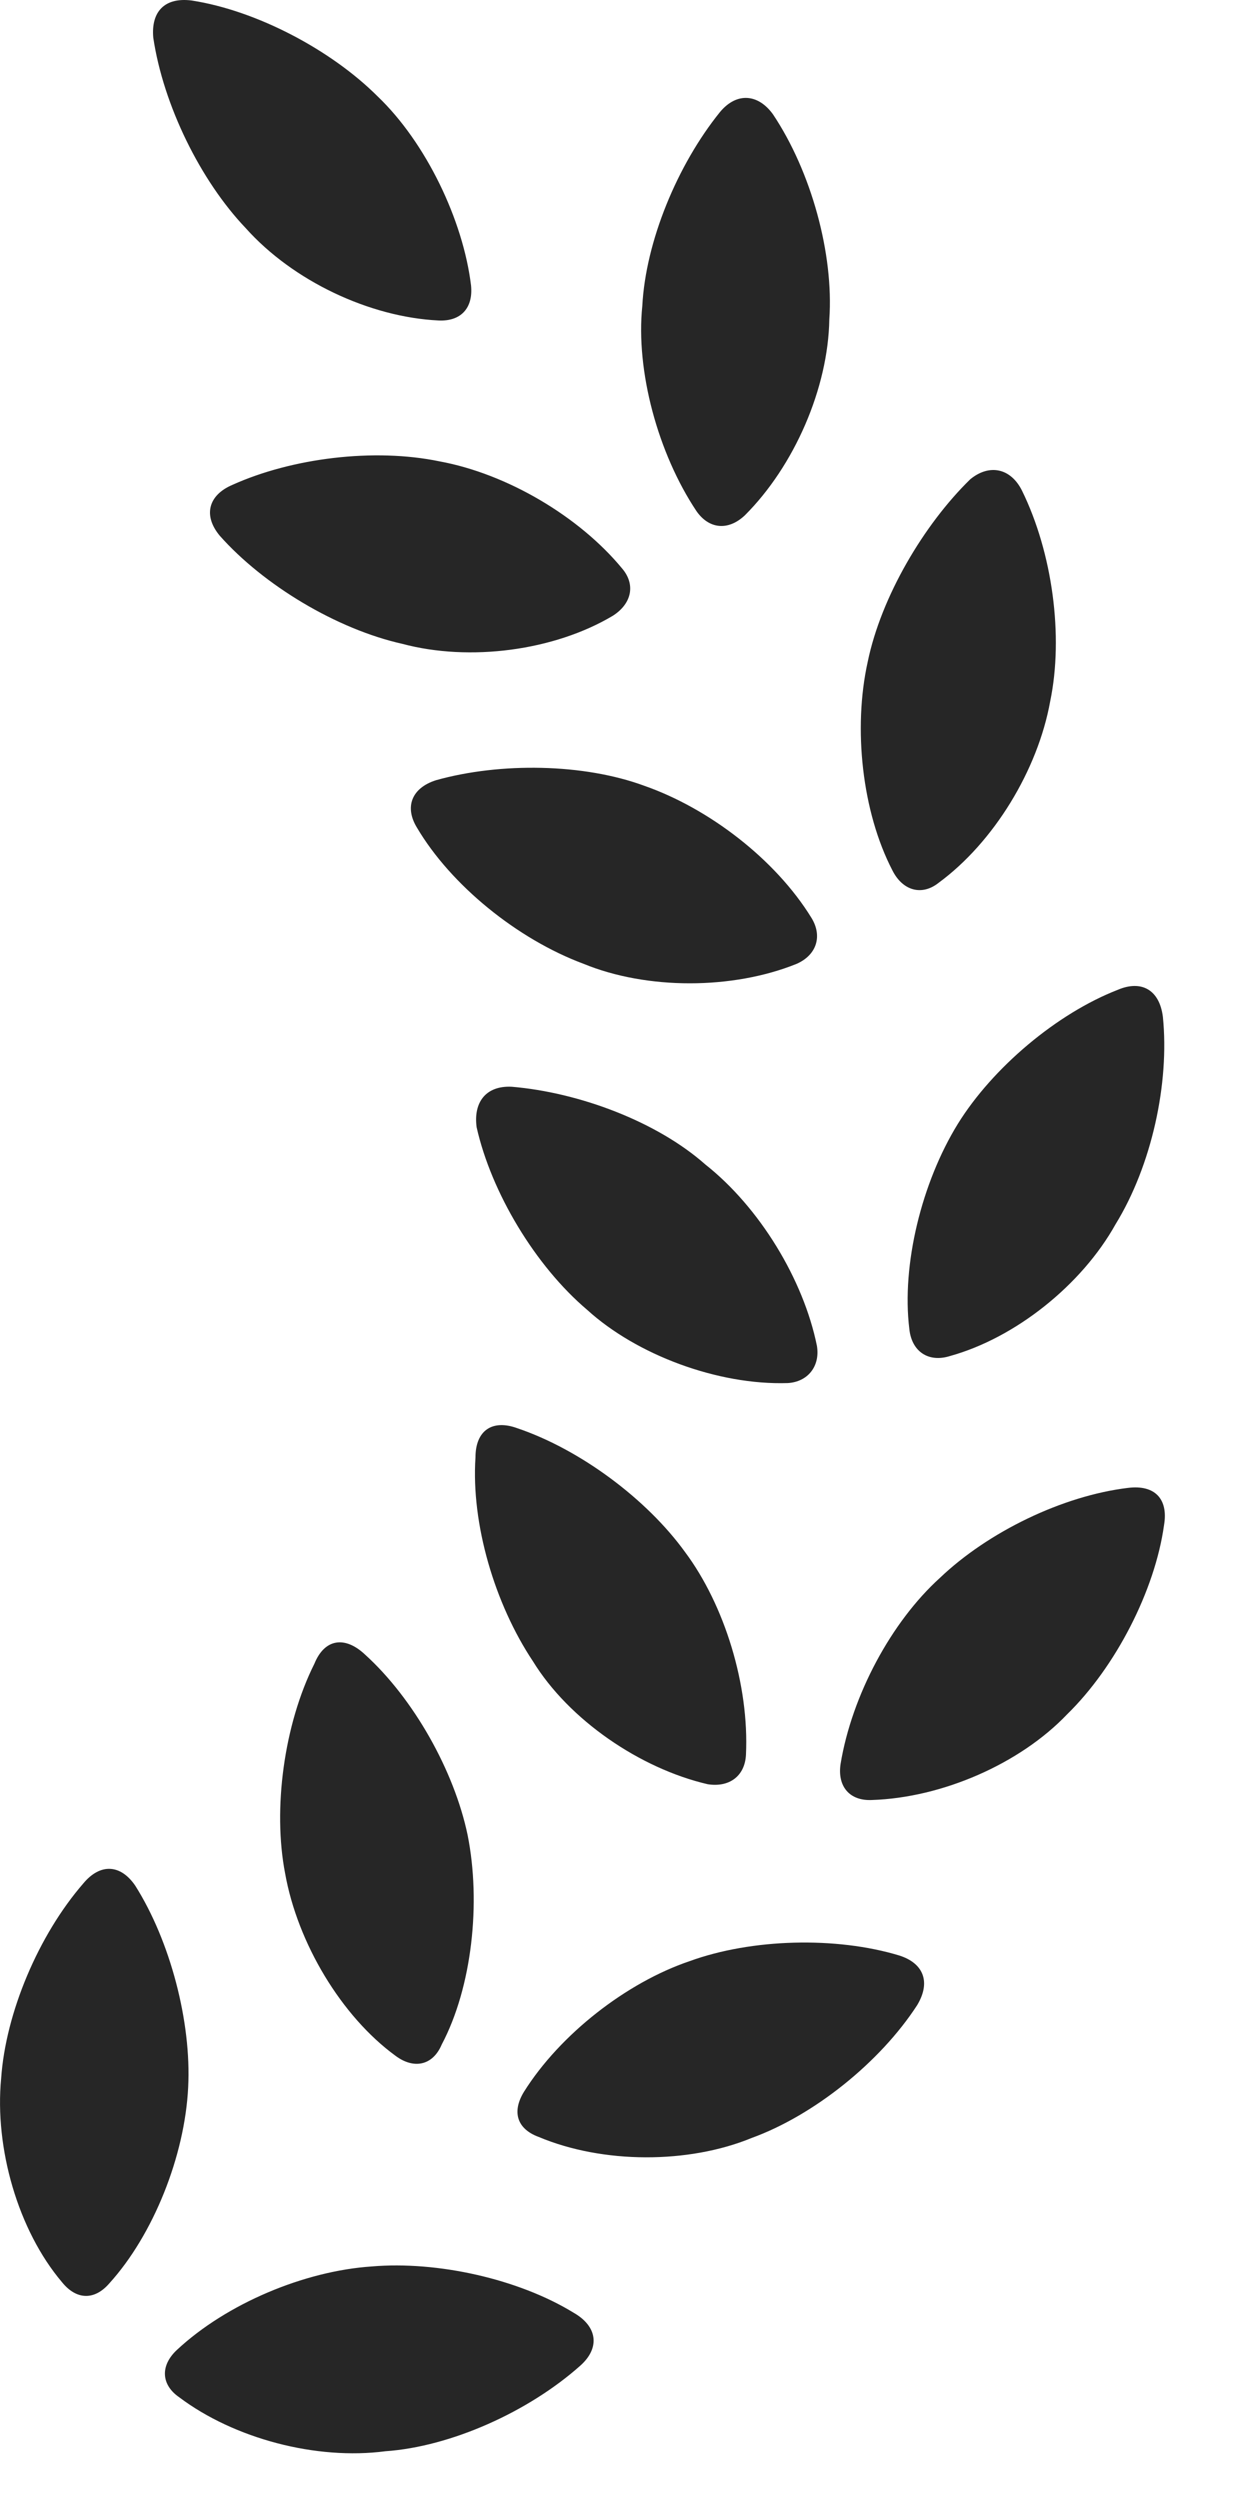 <svg width="13" height="26" viewBox="0 0 13 26" fill="none" xmlns="http://www.w3.org/2000/svg">
<path d="M3.867 23.571C3.164 23.618 2.356 23.958 1.84 24.439C1.664 24.603 1.676 24.802 1.863 24.931C2.438 25.364 3.293 25.587 4.008 25.493C4.688 25.446 5.496 25.083 6.035 24.603C6.246 24.415 6.211 24.192 5.965 24.052C5.391 23.7 4.547 23.513 3.867 23.571ZM1.406 19.61C1.254 19.388 1.043 19.376 0.867 19.587C0.399 20.126 0.059 20.935 0.012 21.614C-0.058 22.341 0.188 23.196 0.645 23.735C0.797 23.923 0.985 23.923 1.137 23.747C1.594 23.243 1.922 22.423 1.957 21.708C1.992 21.028 1.77 20.185 1.406 19.61ZM7.172 20.396C6.516 20.618 5.824 21.157 5.449 21.755C5.32 21.966 5.379 22.142 5.602 22.224C6.27 22.505 7.16 22.505 7.817 22.235C8.461 22.001 9.152 21.45 9.539 20.853C9.68 20.618 9.61 20.419 9.352 20.337C8.695 20.138 7.817 20.161 7.172 20.396ZM3.797 17.208C3.586 17.009 3.375 17.044 3.27 17.302C2.953 17.935 2.836 18.814 2.965 19.482C3.094 20.208 3.551 20.97 4.113 21.38C4.301 21.521 4.5 21.485 4.594 21.263C4.91 20.665 5.004 19.786 4.863 19.083C4.723 18.415 4.301 17.665 3.797 17.208ZM12.106 15.861C12.152 15.591 12.012 15.439 11.731 15.474C11.051 15.556 10.277 15.931 9.774 16.411C9.27 16.868 8.86 17.63 8.742 18.345C8.707 18.579 8.836 18.732 9.07 18.72C9.797 18.696 10.606 18.345 11.098 17.829C11.602 17.337 12.012 16.54 12.106 15.861ZM5.379 14.853C5.121 14.759 4.945 14.876 4.945 15.157C4.899 15.849 5.145 16.681 5.543 17.278C5.918 17.888 6.656 18.392 7.36 18.556C7.582 18.591 7.746 18.474 7.758 18.251C7.793 17.524 7.535 16.692 7.125 16.142C6.727 15.591 6.035 15.075 5.379 14.853ZM7.336 12.111C6.832 11.665 6.024 11.361 5.32 11.302C5.051 11.29 4.922 11.466 4.957 11.724C5.11 12.403 5.567 13.165 6.106 13.622C6.621 14.091 7.465 14.407 8.192 14.384C8.402 14.372 8.531 14.208 8.496 13.997C8.356 13.306 7.899 12.556 7.336 12.111ZM12.094 10.575C12.059 10.294 11.871 10.189 11.625 10.294C10.992 10.54 10.324 11.103 9.961 11.689C9.586 12.298 9.375 13.153 9.457 13.821C9.481 14.056 9.656 14.173 9.879 14.103C10.559 13.915 11.25 13.364 11.602 12.732C11.977 12.122 12.164 11.267 12.094 10.575ZM6.703 8.173C6.07 7.939 5.203 7.927 4.535 8.114C4.277 8.196 4.207 8.396 4.336 8.607C4.688 9.204 5.379 9.767 6.07 10.024C6.727 10.294 7.617 10.294 8.285 10.024C8.496 9.931 8.555 9.732 8.438 9.544C8.063 8.935 7.371 8.407 6.703 8.173ZM10.629 5.103C10.512 4.868 10.289 4.821 10.09 4.985C9.61 5.454 9.164 6.204 9.024 6.884C8.871 7.575 8.965 8.443 9.281 9.052C9.387 9.263 9.586 9.321 9.762 9.181C10.336 8.759 10.793 8.009 10.922 7.294C11.063 6.614 10.945 5.747 10.629 5.103ZM4.57 4.798C3.891 4.657 3.035 4.763 2.414 5.044C2.168 5.15 2.11 5.36 2.285 5.571C2.742 6.087 3.504 6.544 4.184 6.696C4.887 6.884 5.766 6.767 6.375 6.403C6.574 6.275 6.61 6.075 6.469 5.911C6.024 5.372 5.274 4.927 4.57 4.798ZM8.039 1.189C7.887 0.978 7.664 0.954 7.488 1.165C7.043 1.716 6.715 2.513 6.68 3.181C6.61 3.86 6.844 4.716 7.242 5.314C7.371 5.501 7.57 5.525 7.746 5.36C8.262 4.845 8.613 4.036 8.625 3.321C8.672 2.642 8.438 1.786 8.039 1.189ZM1.992 0.005C1.711 -0.03 1.57 0.122 1.594 0.392C1.699 1.095 2.086 1.88 2.555 2.372C3.047 2.923 3.844 3.298 4.559 3.333C4.793 3.345 4.922 3.204 4.899 2.97C4.817 2.29 4.43 1.482 3.926 1.001C3.445 0.521 2.672 0.11 1.992 0.005Z" fill="black" fill-opacity="0.85"/>
</svg>

